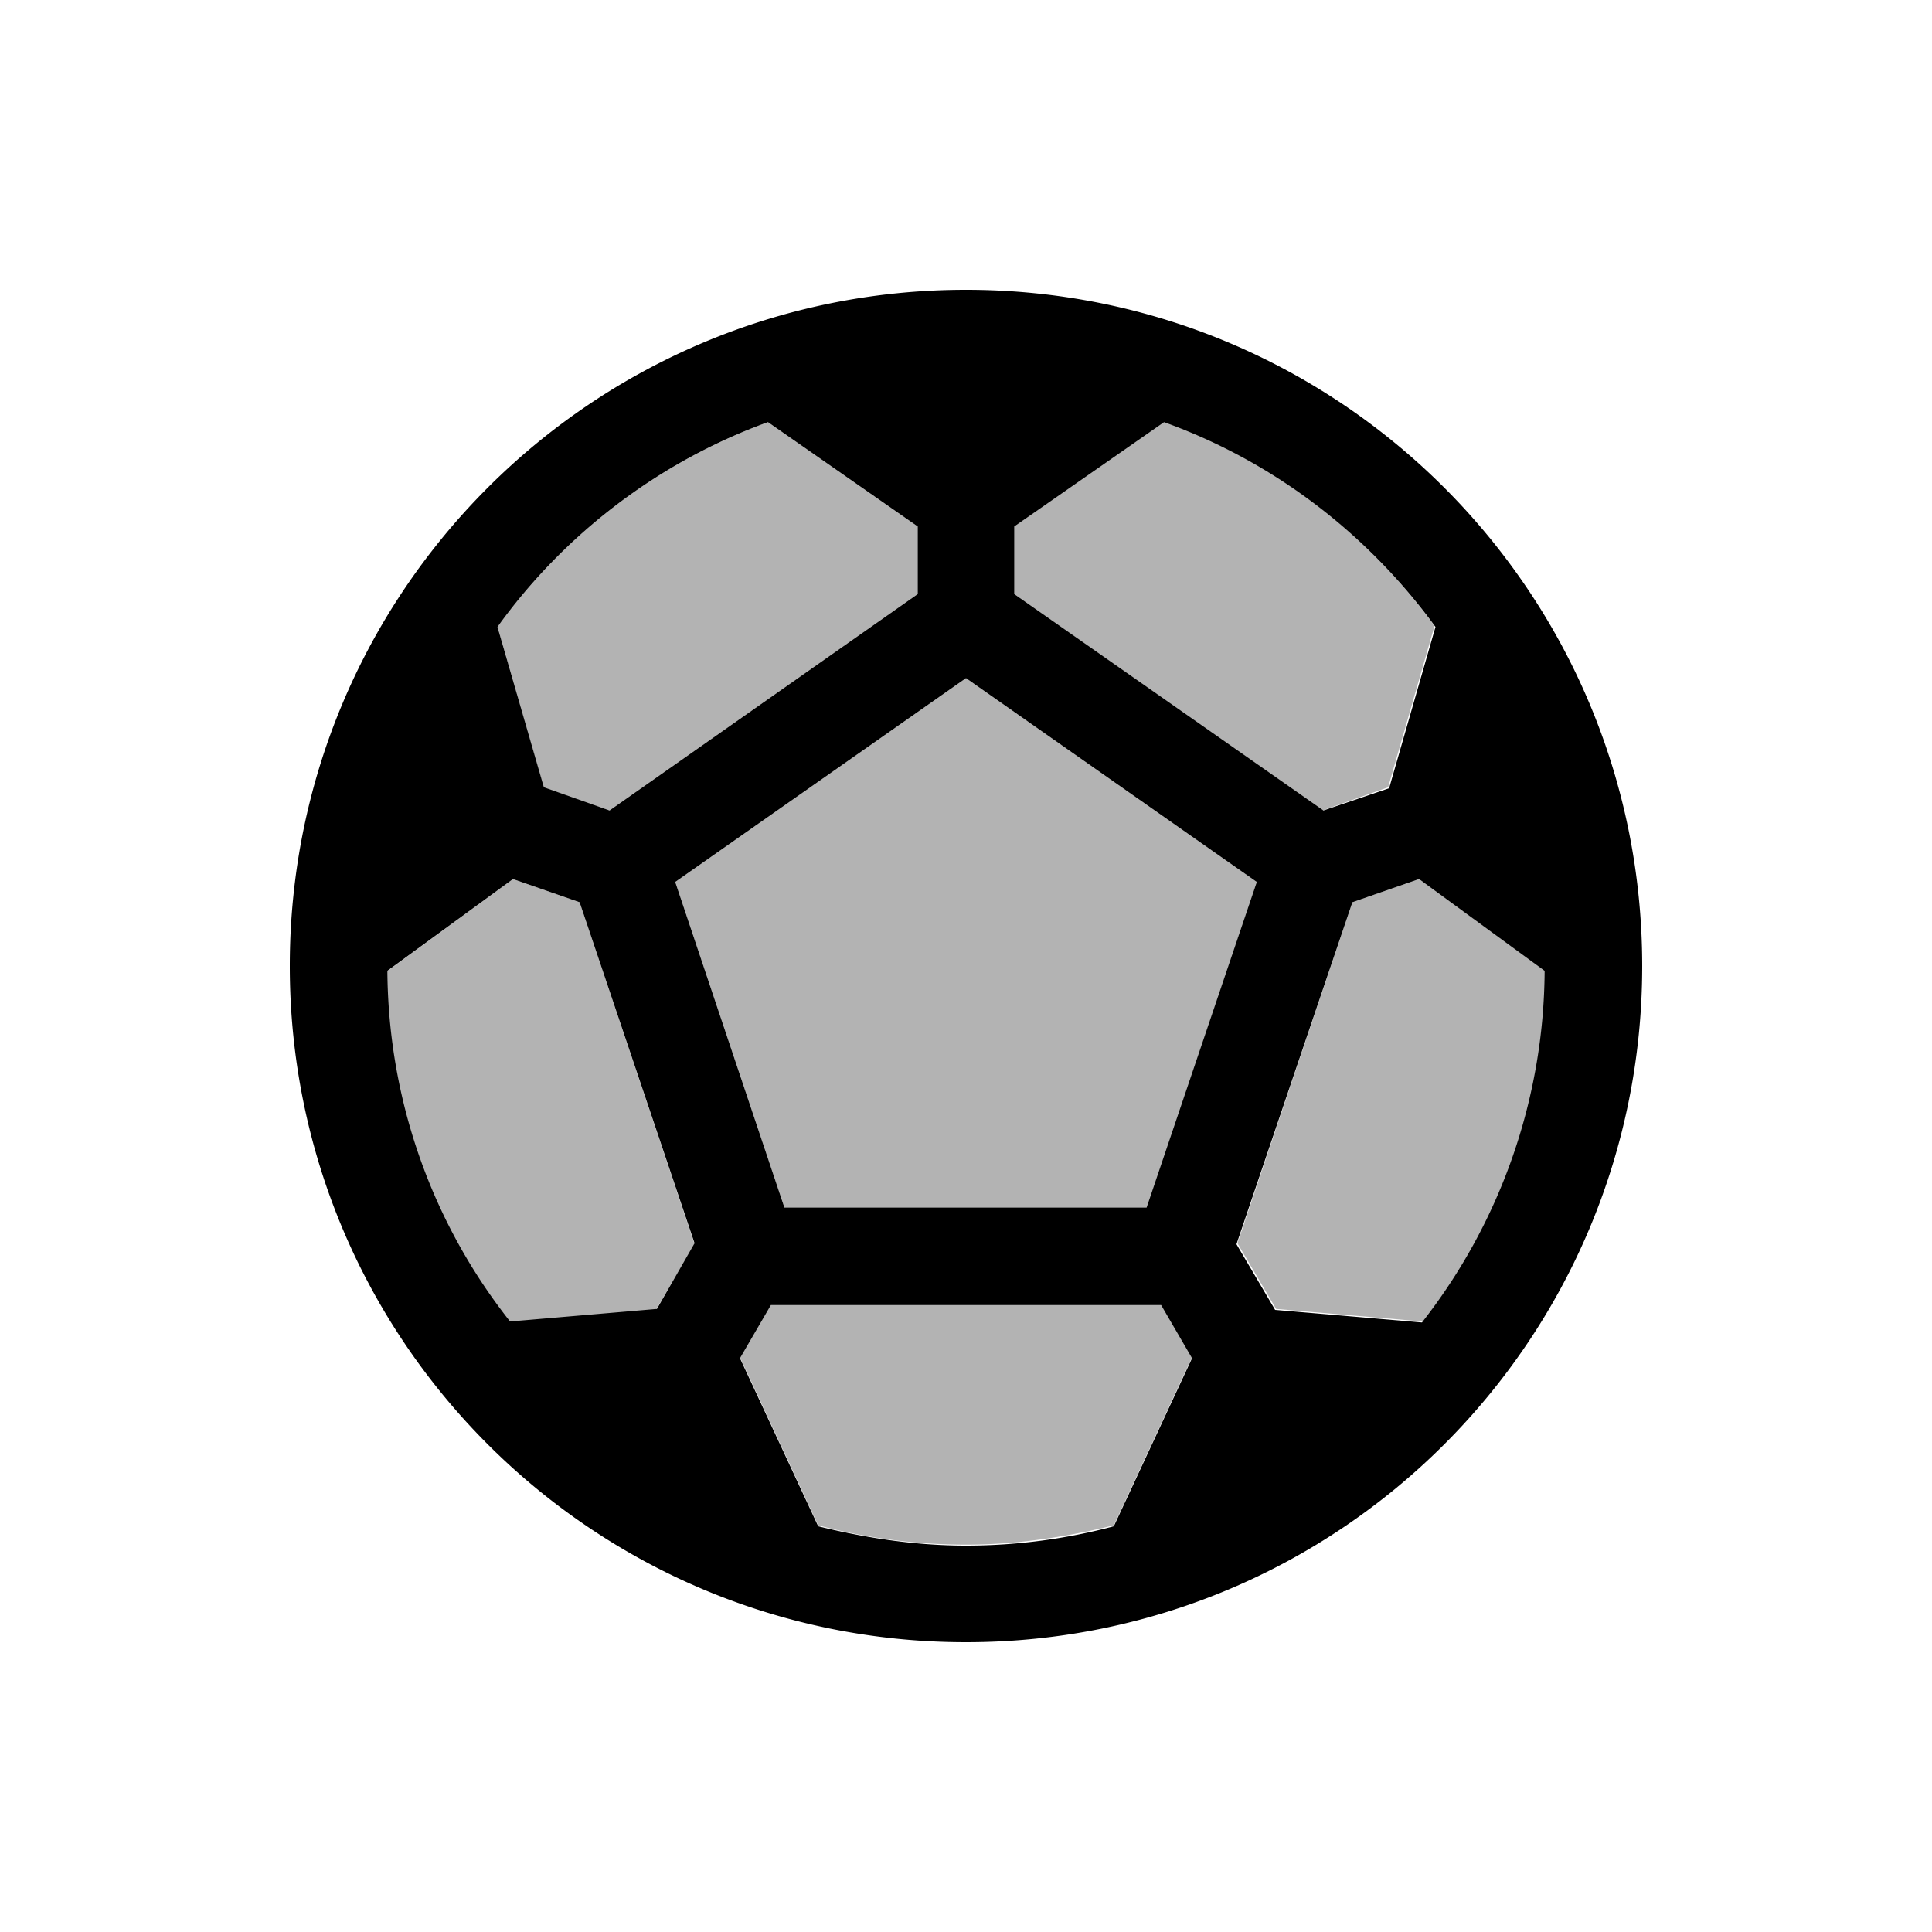 <svg xmlns="http://www.w3.org/2000/svg" width="20" height="20" viewBox="0 0 20 20"><path d="M6.31 8.39 9.5 6.15v-.7L7.95 4.37a5.971 5.971 0 0 0-2.8 2.12l.48 1.67.68.23zm1.81 4.11h3.76l1.13-3.37L10 7.02 6.99 9.13zm6.25-4.35.48-1.67c-.7-.96-1.67-1.71-2.81-2.12L10.5 5.45v.7l3.19 2.24.68-.24zm-9.06.95L4 10.06c.01 1.37.49 2.63 1.27 3.63l1.52-.13.4-.68L6 9.34l-.69-.24zm9.38 0-.69.24-1.19 3.53.4.68 1.52.13c.79-1 1.26-2.26 1.27-3.63l-1.31-.95zm-6.71 4.4-.32.55.81 1.74c.49.13 1 .2 1.53.2s1.04-.08 1.53-.2l.81-1.74-.32-.55H7.98z" opacity=".3"/><path d="M10 3c-3.87 0-7 3.13-7 7s3.13 7 7 7 7-3.13 7-7-3.13-7-7-7zm.5 2.45 1.55-1.08c1.14.41 2.11 1.16 2.81 2.12l-.48 1.67-.68.23-3.2-2.24v-.7zm2.51 3.68-1.14 3.37H8.12L6.99 9.13 10 7.02l3.01 2.11zM7.95 4.37 9.5 5.45v.7L6.31 8.39l-.68-.24-.48-1.66c.69-.96 1.67-1.71 2.8-2.12zM6.8 13.55l-1.52.13c-.79-1-1.26-2.26-1.27-3.63l1.3-.95.69.24 1.19 3.53-.39.68zm4.73 2.25c-.49.13-1 .2-1.53.2s-1.04-.08-1.53-.2l-.81-1.74.32-.55h4.04l.32.55-.81 1.74zm3.19-2.11-1.52-.13-.4-.68L14 9.34l.69-.24 1.3.95a5.953 5.953 0 0 1-1.27 3.64z"/></svg>